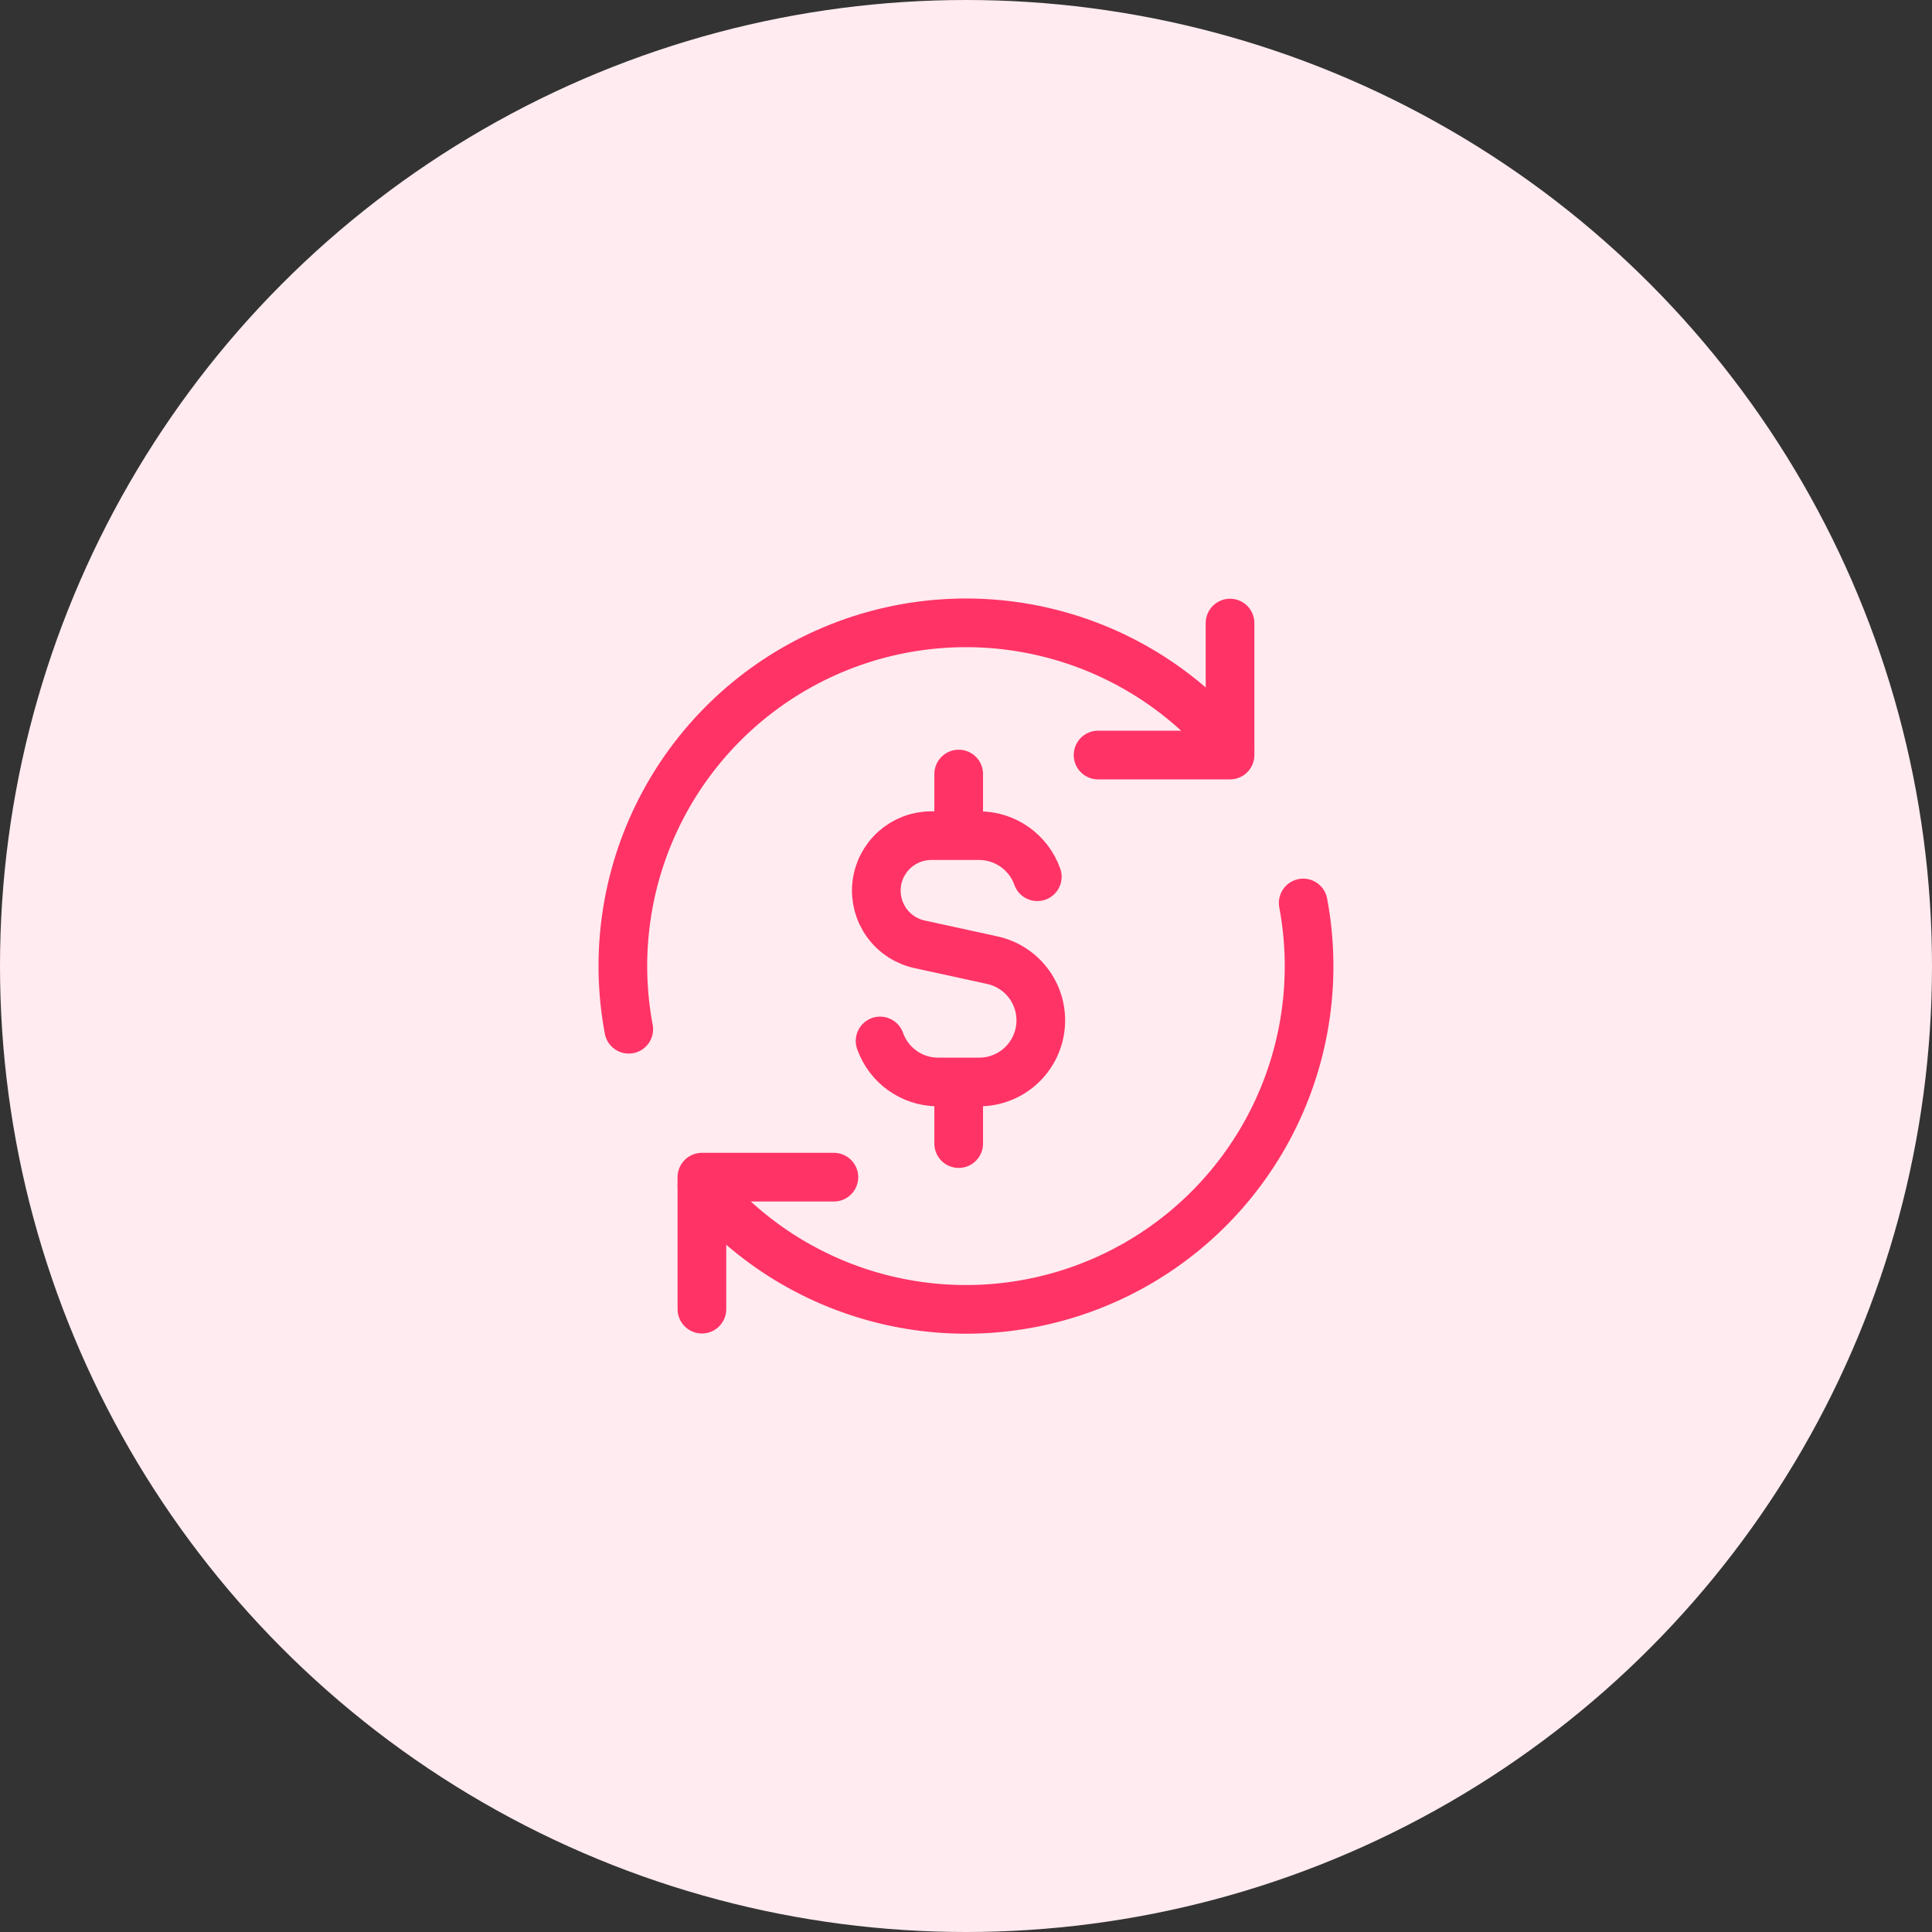 <svg width="397" height="397" viewBox="0 0 397 397" fill="none" xmlns="http://www.w3.org/2000/svg">
<rect x="0" y="0" width="397" height="397" fill="#333333" stroke="none"/>
<circle cx="198.5" cy="198.5" r="198.5" fill="#FFEBF0"/>
<path d="M213.151 180.156C212.274 177.691 210.657 175.557 208.521 174.046C206.385 172.536 203.834 171.722 201.218 171.717H191.422C188.628 171.702 185.927 172.724 183.842 174.585C181.758 176.447 180.437 179.015 180.136 181.793C179.835 184.572 180.575 187.363 182.213 189.627C183.851 191.892 186.27 193.468 189.003 194.052L203.919 197.307C206.969 197.974 209.665 199.746 211.488 202.28C213.311 204.814 214.134 207.933 213.797 211.037C213.461 214.141 211.99 217.011 209.666 219.096C207.342 221.181 204.329 222.334 201.207 222.333H192.778C187.268 222.333 182.581 218.818 180.846 213.904M196.998 171.717V159.057M196.998 234.992V222.344M144.234 269.011V241.891H171.354" stroke="#FF3366" stroke-width="10" stroke-linecap="round" stroke-linejoin="round"/>
<path d="M267.791 185.548C270.671 200.9 268.372 216.773 261.254 230.677C254.137 244.581 242.604 255.729 228.466 262.369C214.329 269.01 198.386 270.768 183.141 267.368C167.895 263.968 154.21 255.602 144.234 243.584M129.199 211.496C126.319 196.144 128.618 180.27 135.736 166.366C142.853 152.462 154.386 141.315 168.524 134.674C182.662 128.034 198.604 126.275 213.85 129.675C229.095 133.075 242.78 141.441 252.756 153.46" stroke="#FF3366" stroke-width="10" stroke-linecap="round" stroke-linejoin="round"/>
<path d="M252.756 128.032V155.152H225.636" stroke="#FF3366" stroke-width="10" stroke-linecap="round" stroke-linejoin="round"/>
</svg>
